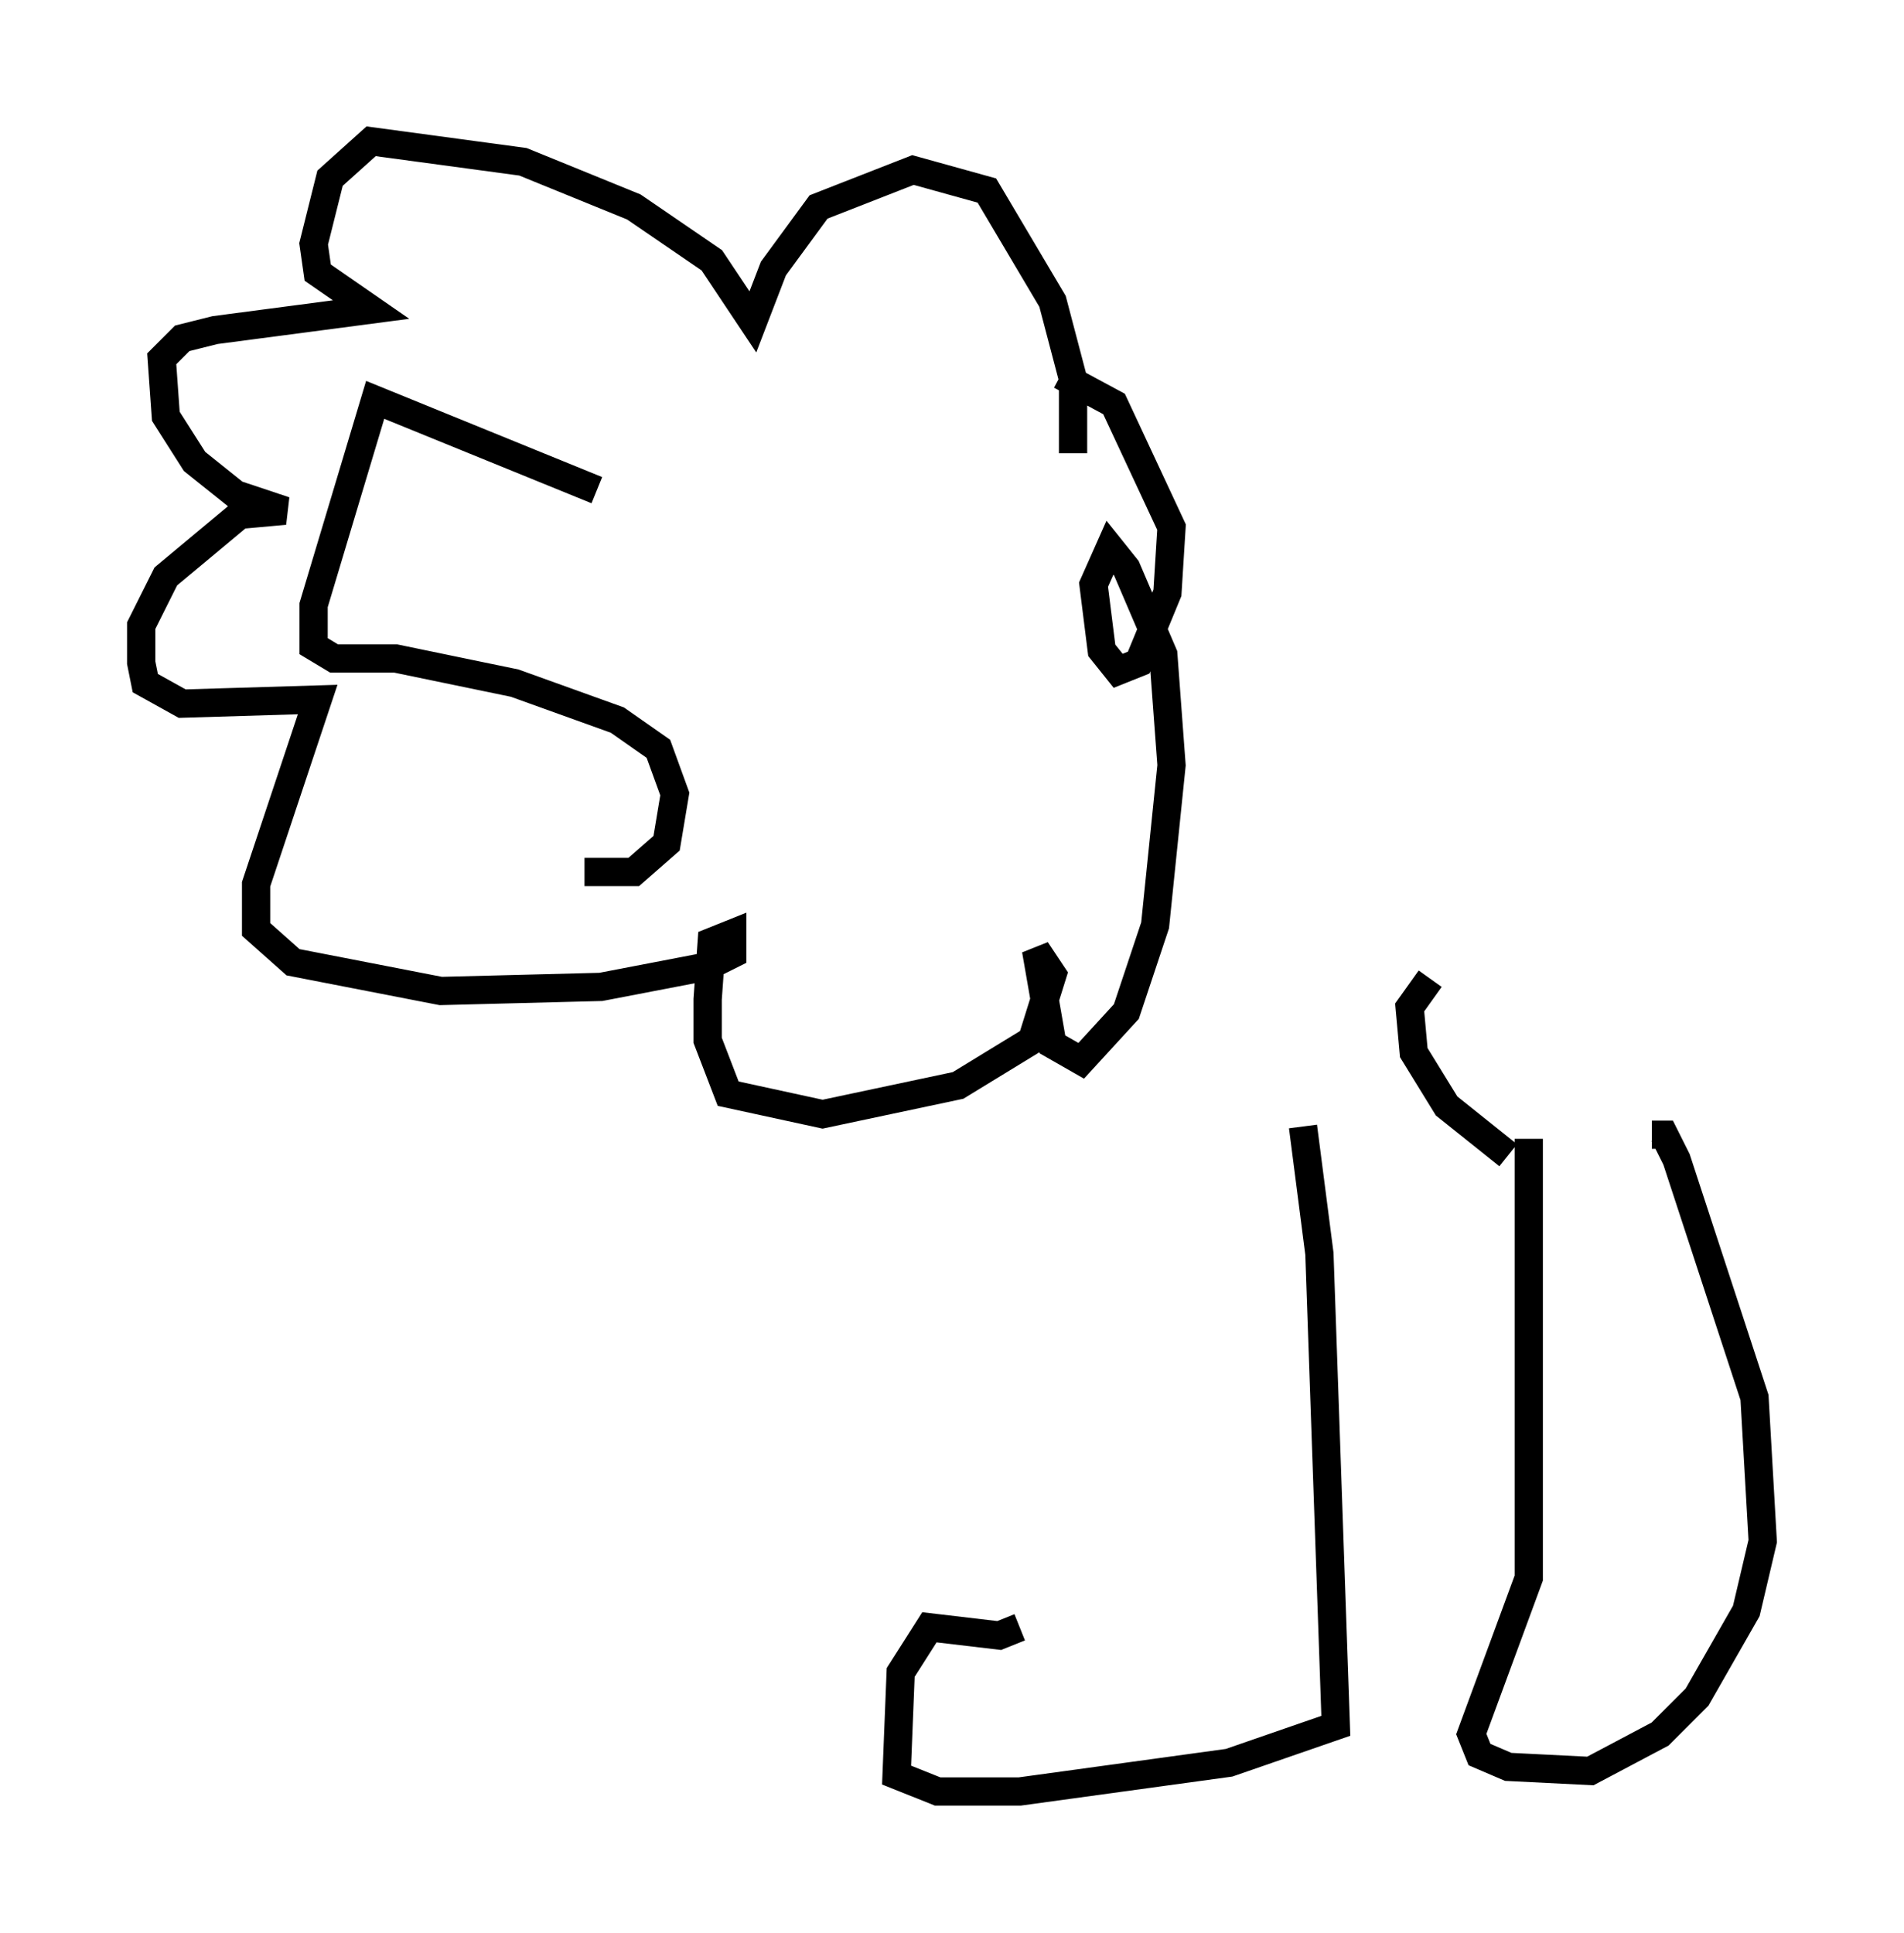<?xml version="1.0" encoding="utf-8" ?>
<svg baseProfile="full" height="68.391" version="1.1" width="67.374" xmlns="http://www.w3.org/2000/svg" xmlns:ev="http://www.w3.org/2001/xml-events" xmlns:xlink="http://www.w3.org/1999/xlink"><defs /><rect fill="white" height="68.391" width="67.374" x="0" y="0" /><path d="M35.357, 40.296 m0.726, 17.285 l-0.726, 0.291 -2.469, -0.291 l-1.017, 1.598 -0.145, 3.631 l1.453, 0.581 2.905, 0.0 l7.408, -1.017 3.777, -1.307 l-0.581, -16.704 -0.581, -4.503 m7.989, 0.436 l0.0, 15.542 -2.034, 5.52 l0.291, 0.726 1.017, 0.436 l2.905, 0.145 2.469, -1.307 l1.307, -1.307 1.743, -3.05 l0.581, -2.469 -0.291, -5.084 l-2.76, -8.425 -0.436, -0.872 l-0.436, 0.0 m-5.084, 0.726 l-2.179, -1.743 -1.162, -1.888 l-0.145, -1.598 0.726, -1.017 m-12.637, -18.592 l0.0, -2.615 -0.726, -2.76 l-2.324, -3.922 -2.615, -0.726 l-3.341, 1.307 -1.598, 2.179 l-0.726, 1.888 -1.453, -2.179 l-2.76, -1.888 -3.922, -1.598 l-5.374, -0.726 -1.453, 1.307 l-0.581, 2.324 0.145, 1.017 l1.888, 1.307 -5.52, 0.726 l-1.162, 0.291 -0.726, 0.726 l0.145, 2.034 1.017, 1.598 l1.453, 1.162 1.743, 0.581 l-1.598, 0.145 -2.615, 2.179 l-0.872, 1.743 0.0, 1.307 l0.145, 0.726 1.307, 0.726 l4.793, -0.145 -2.179, 6.536 l0.0, 1.598 1.307, 1.162 l5.229, 1.017 5.665, -0.145 l3.777, -0.726 0.872, -0.436 l0.0, -0.726 -0.726, 0.291 l-0.145, 2.034 0.0, 1.453 l0.726, 1.888 3.341, 0.726 l4.793, -1.017 2.615, -1.598 l0.726, -2.324 -0.581, -0.872 l0.581, 3.341 1.017, 0.581 l1.598, -1.743 1.017, -3.05 l0.581, -5.665 -0.291, -3.922 l-1.307, -3.05 -0.581, -0.726 l-0.581, 1.307 0.291, 2.324 l0.581, 0.726 0.726, -0.291 l1.017, -2.469 0.145, -2.324 l-2.034, -4.358 -1.888, -1.017 m-16.413, 4.067 l-7.844, -3.196 -2.179, 7.263 l0.0, 1.453 0.726, 0.436 l2.179, 0.0 4.212, 0.872 l3.631, 1.307 1.453, 1.017 l0.581, 1.598 -0.291, 1.743 l-1.162, 1.017 -1.743, 0.0 " fill="none" stroke="black" stroke-width="1" /></svg>